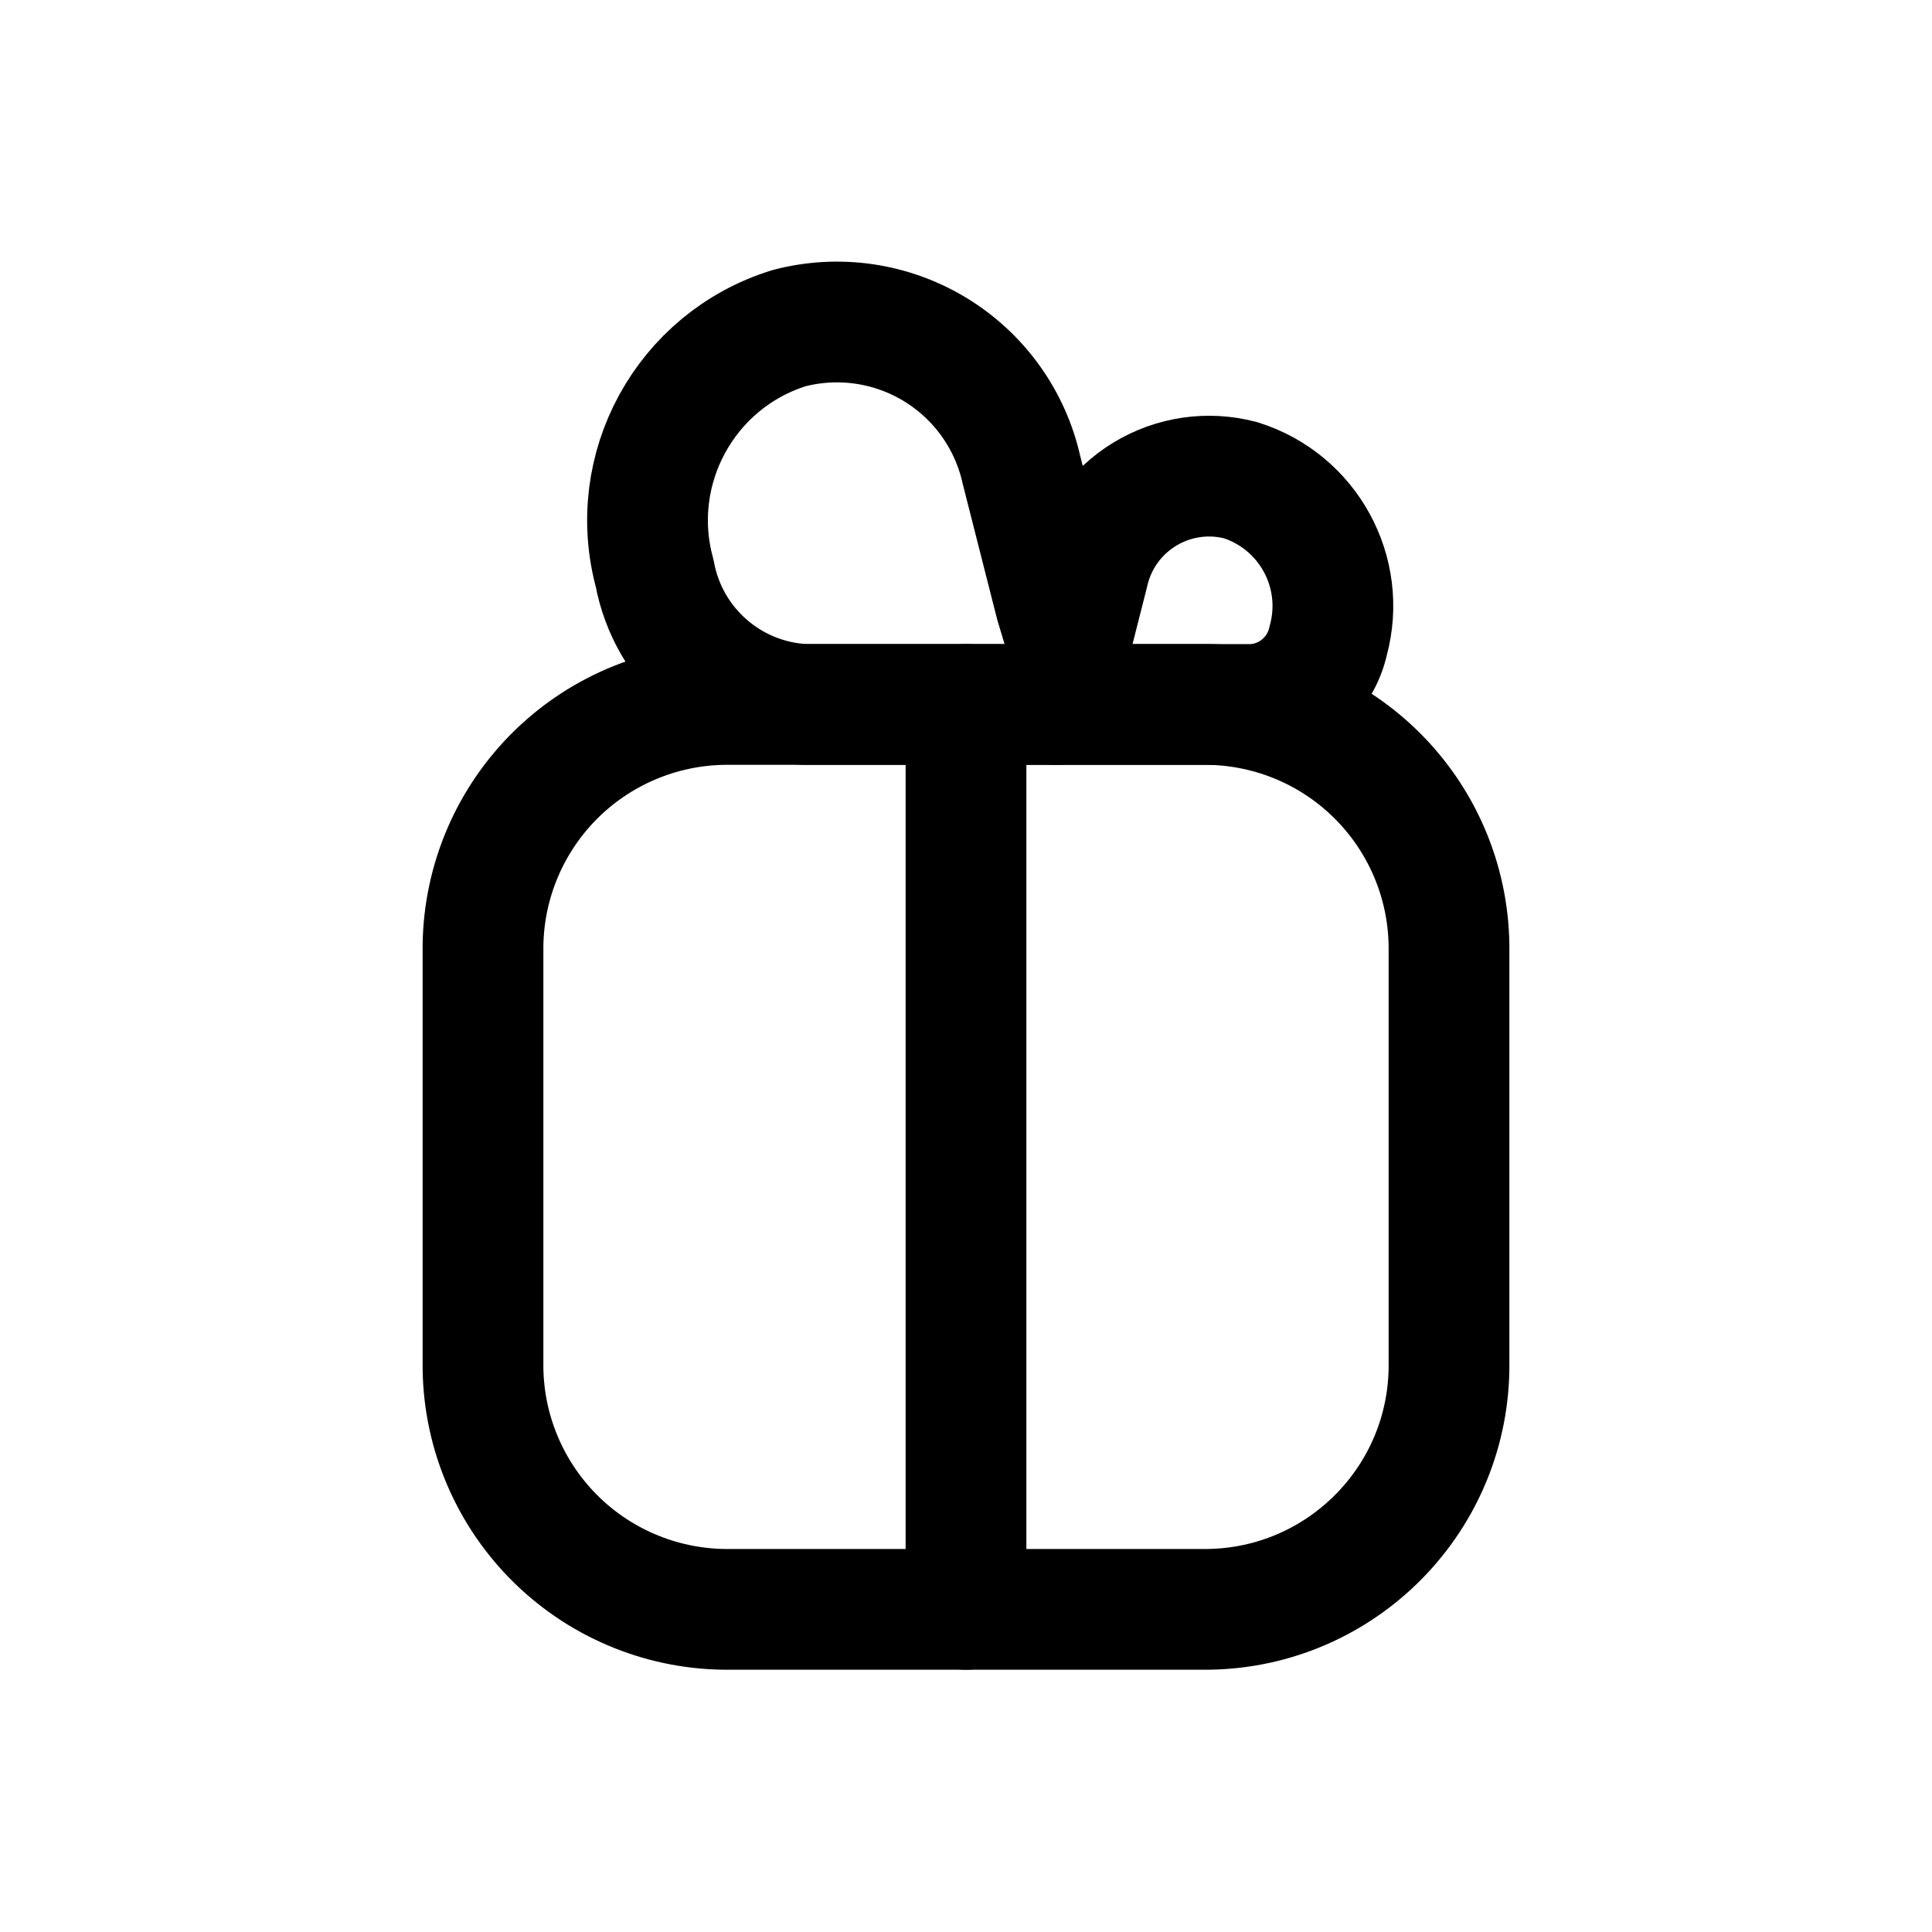 <svg width="24" height="24" viewBox="0 0 24 24" fill="none" xmlns="http://www.w3.org/2000/svg">
<path fill-rule="evenodd" clip-rule="evenodd" d="M6 11.817C5.991 11.013 6.303 10.238 6.865 9.663C7.428 9.088 8.196 8.76 9 8.751H15C15.805 8.76 16.573 9.088 17.135 9.663C17.698 10.238 18.009 11.013 18 11.817V16.927C18.018 18.602 16.675 19.974 15 19.992H9C8.196 19.983 7.428 19.655 6.865 19.08C6.303 18.505 5.991 17.73 6 16.926V11.817Z" stroke="currentColor" stroke-width="1.5" stroke-linecap="round" stroke-linejoin="round"/>
<path fill-rule="evenodd" clip-rule="evenodd" d="M12.689 5.837L13.111 7.498L13.28 8.06L13.52 7.115C13.611 6.708 13.864 6.356 14.22 6.139C14.577 5.922 15.006 5.859 15.409 5.965C16.249 6.228 16.731 7.108 16.5 7.957C16.403 8.399 16.024 8.724 15.572 8.751H10C9.076 8.708 8.302 8.034 8.133 7.124C7.777 5.825 8.515 4.478 9.8 4.077C10.417 3.915 11.074 4.011 11.619 4.343C12.164 4.675 12.55 5.214 12.689 5.837Z" stroke="currentColor" stroke-width="1.5" stroke-linecap="round" stroke-linejoin="round"/>
<path d="M14.011 8.234C14.107 7.831 13.858 7.427 13.455 7.331C13.053 7.234 12.648 7.483 12.552 7.886L14.011 8.234ZM12.387 8.577C12.29 8.98 12.539 9.384 12.942 9.48C13.345 9.577 13.749 9.328 13.846 8.925L12.387 8.577ZM12.75 8.751C12.75 8.337 12.414 8.001 12 8.001C11.586 8.001 11.25 8.337 11.25 8.751H12.75ZM11.25 19.992C11.25 20.406 11.586 20.742 12 20.742C12.414 20.742 12.75 20.406 12.75 19.992H11.25ZM12.552 7.886L12.387 8.577L13.846 8.925L14.011 8.234L12.552 7.886ZM11.25 8.751V19.992H12.75V8.751H11.25Z" fill="currentColor"/>
</svg>
